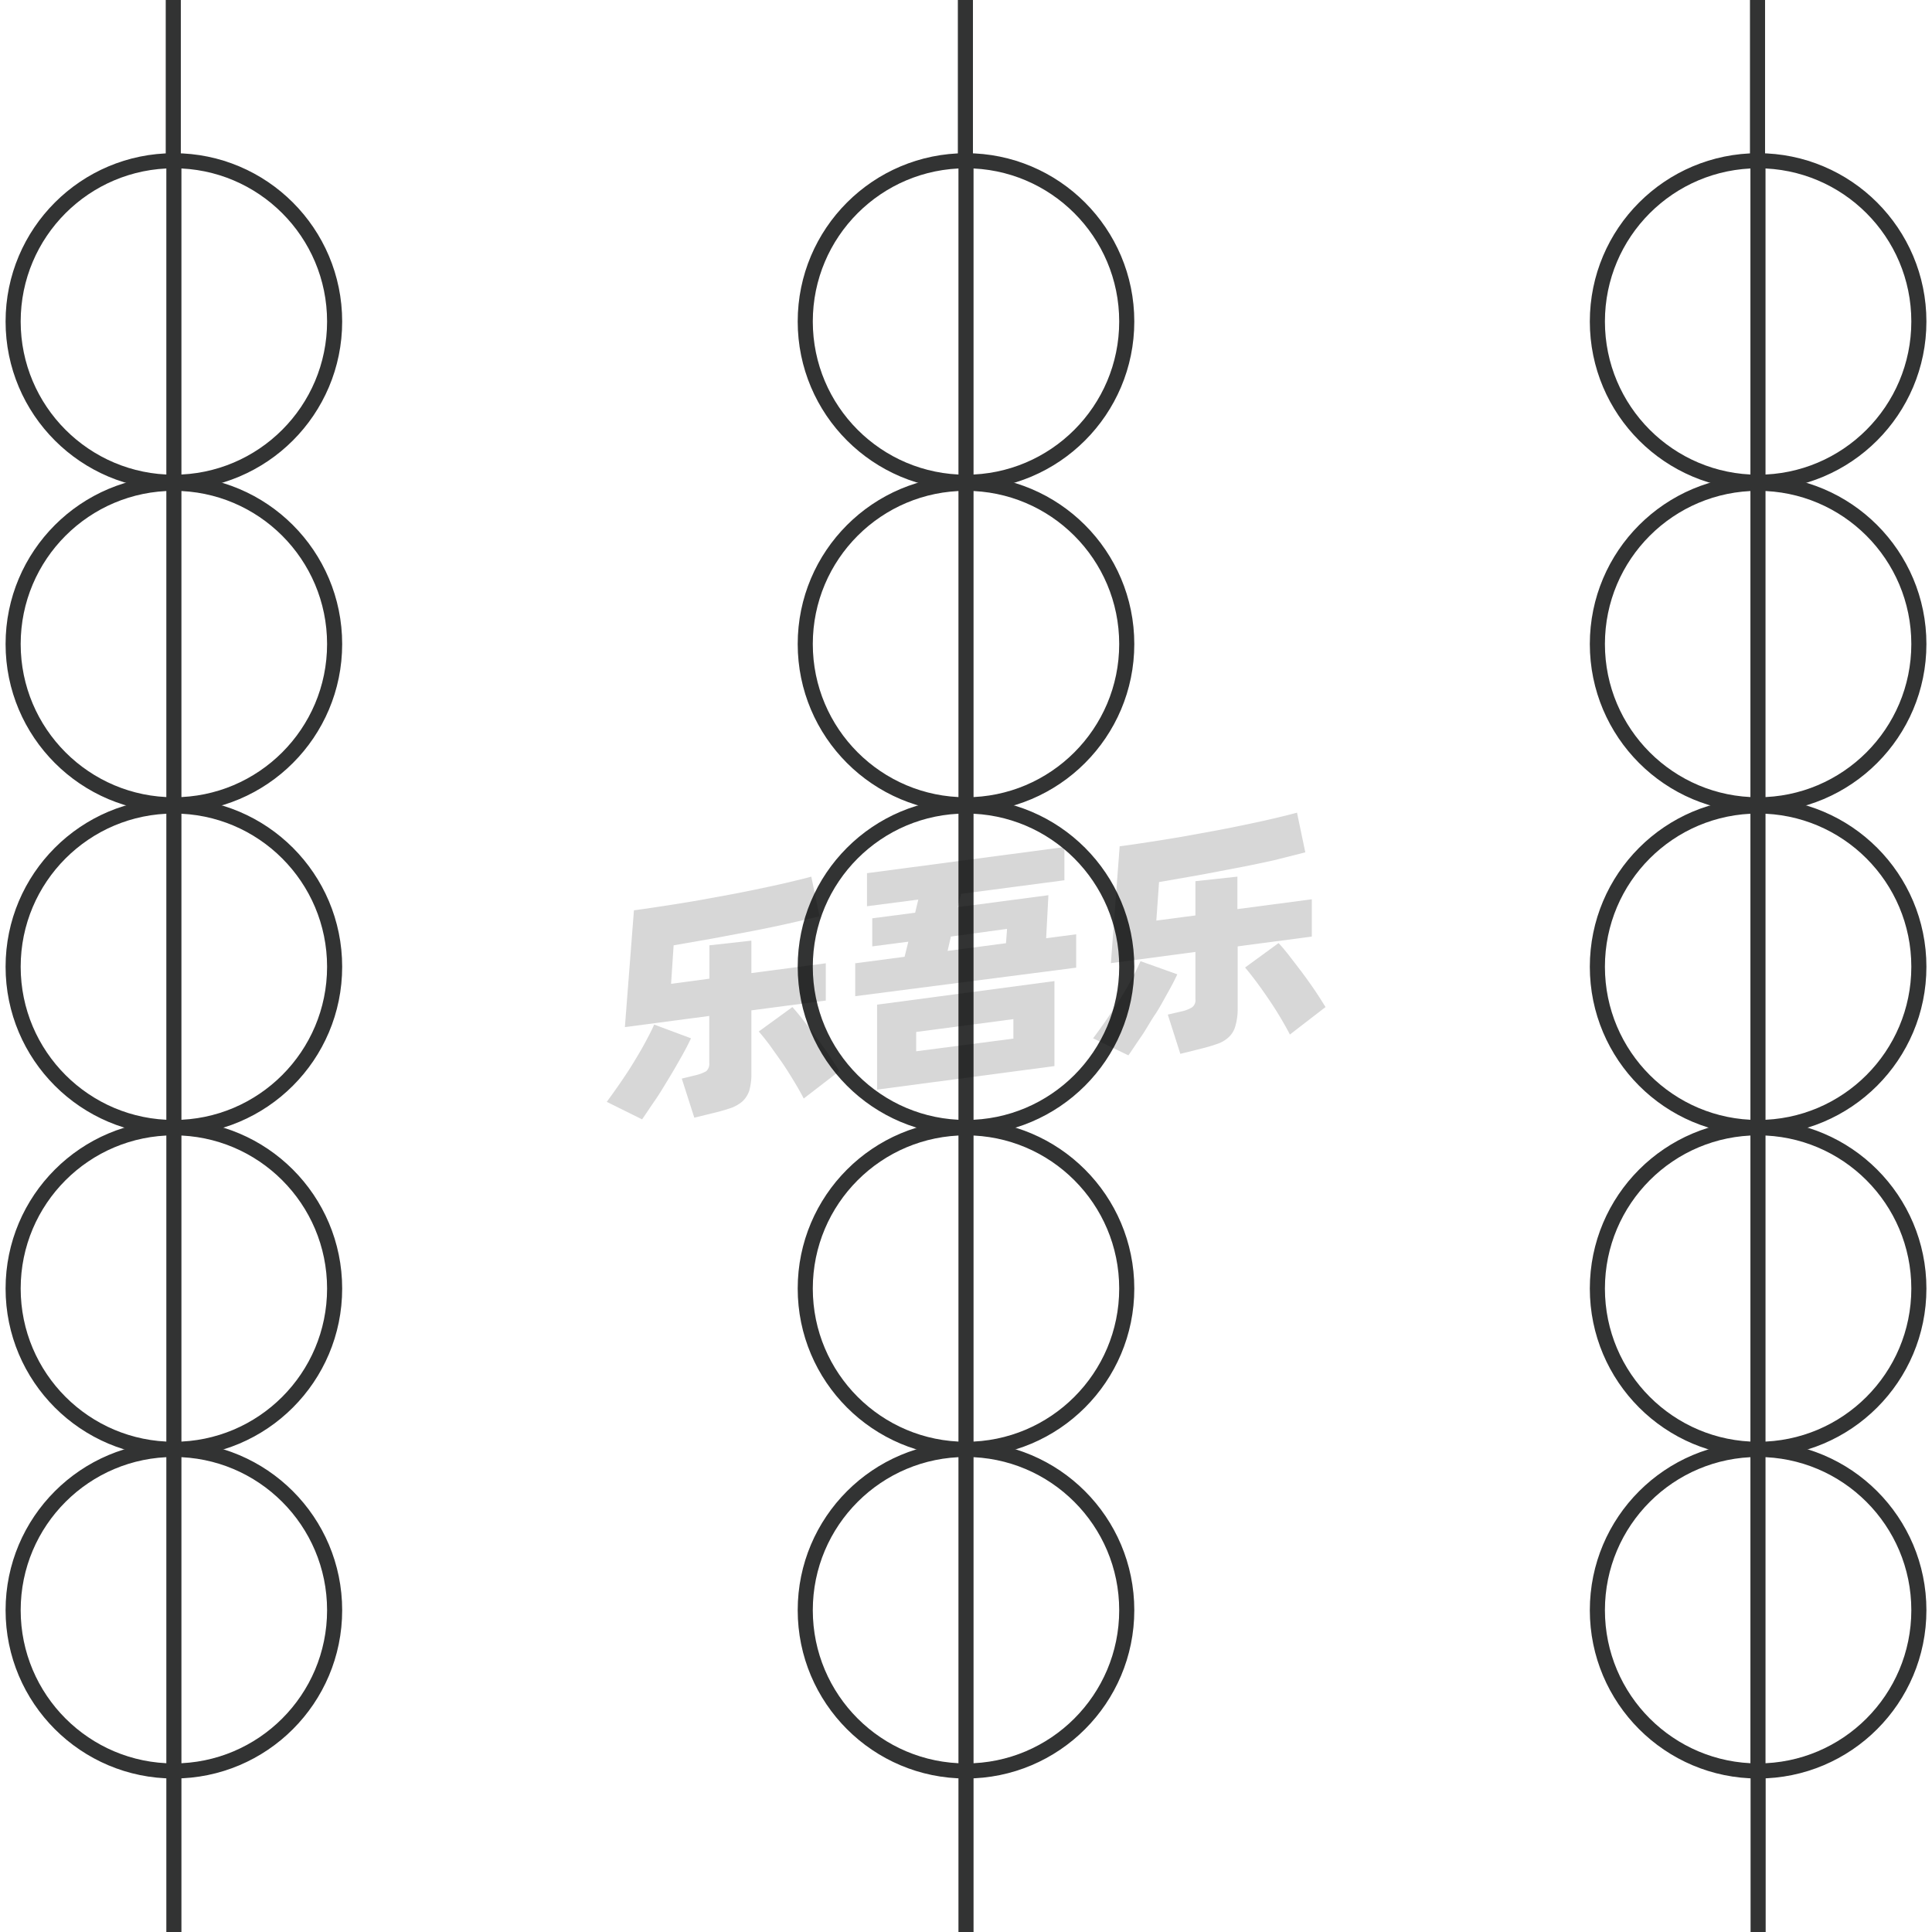 <svg id="图层_2" data-name="图层 2" xmlns="http://www.w3.org/2000/svg" viewBox="0 0 128 128"><defs><style>.cls-1{fill:none;stroke:#323333;stroke-linejoin:round;}.cls-2{opacity:0.16;}</style></defs><title>g</title><g id="运行水电厂"><circle class="cls-1" cx="11.52" cy="21.3" r="10.65"/><circle class="cls-1" cx="11.52" cy="42.67" r="10.65"/><circle class="cls-1" cx="11.52" cy="64.05" r="10.65"/><circle class="cls-1" cx="11.52" cy="85.37" r="10.65"/><circle class="cls-1" cx="11.52" cy="106.68" r="10.65"/><line class="cls-1" x1="11.52" y1="117.35" x2="11.52" y2="128"/><line class="cls-1" x1="11.48" x2="11.48" y2="10.65"/><line class="cls-1" x1="11.52" y1="10.65" x2="11.52" y2="117.33"/><circle class="cls-1" cx="116.48" cy="21.3" r="10.65"/><circle class="cls-1" cx="116.48" cy="42.67" r="10.65"/><circle class="cls-1" cx="116.48" cy="64.05" r="10.65"/><circle class="cls-1" cx="116.48" cy="85.37" r="10.65"/><circle class="cls-1" cx="116.48" cy="106.68" r="10.65"/><line class="cls-1" x1="116.48" y1="117.35" x2="116.48" y2="128"/><line class="cls-1" x1="116.44" x2="116.44" y2="10.65"/><line class="cls-1" x1="116.47" y1="10.65" x2="116.47" y2="117.33"/><circle class="cls-1" cx="64" cy="21.3" r="10.65"/><circle class="cls-1" cx="64" cy="42.67" r="10.65"/><circle class="cls-1" cx="64" cy="64.05" r="10.65"/><circle class="cls-1" cx="64" cy="85.37" r="10.65"/><circle class="cls-1" cx="64" cy="106.68" r="10.65"/><line class="cls-1" x1="64" y1="117.35" x2="64" y2="128"/><line class="cls-1" x1="63.96" x2="63.96" y2="10.65"/><line class="cls-1" x1="64" y1="10.65" x2="64" y2="117.33"/><g class="cls-2"><path d="M45.78,68.79c-.17.37-.39.79-.65,1.25s-.54.95-.84,1.44-.6,1-.9,1.43-.59.88-.85,1.25L40.2,73c.27-.37.56-.77.87-1.22s.61-.9.89-1.36.55-.91.79-1.36.44-.83.59-1.18Zm4-1.85v4.12a4.1,4.1,0,0,1-.13,1.17,1.74,1.74,0,0,1-.45.73,2.42,2.42,0,0,1-.81.46c-.33.11-.73.23-1.21.34L46,74.05l-.83-2.59.9-.22a2.73,2.73,0,0,0,.72-.27.65.65,0,0,0,.2-.55V67.31l-5.59.74L42,60.31c.62-.08,1.28-.18,2-.29s1.4-.22,2.11-.34l2.14-.39c.71-.13,1.4-.27,2.06-.41s1.29-.27,1.87-.41,1.11-.26,1.57-.39l.55,2.63-2.08.48c-.76.17-1.57.34-2.41.5l-2.6.49-2.58.45-.17,2.55L47,64.84V62.63l2.78-.31v2.15l4.93-.65v2.47Zm2.72-.22c.17.19.39.45.65.78s.54.69.83,1.08.58.79.86,1.2.54.81.77,1.18l-2.36,1.82c-.18-.35-.4-.74-.65-1.15s-.51-.83-.79-1.24L51,69.25c-.27-.36-.51-.66-.73-.91Z"/><path d="M71.3,61.9v2.21L56.66,66V63.82l3.27-.43.25-1-2.39.31V60.84l2.84-.37.21-.87-3.4.44V57.85l13.08-1.73v2.2l-6.85.9-.21.88,6-.79-.15,2.85ZM58.11,66.56,69.86,65v5.63L58.11,72.19Zm2.59,3.09,6.44-.84V67.52l-6.44.85ZM62.78,63l3.87-.51.07-.95L63,62.05Z"/><path d="M78,64.55c-.17.37-.39.79-.65,1.25s-.54,1-.84,1.44-.6,1-.9,1.43-.59.88-.85,1.25l-2.34-1.13c.27-.36.56-.76.87-1.21s.61-.9.9-1.36.55-.91.79-1.36.43-.83.58-1.18Zm4-1.85v4.12A4.05,4.05,0,0,1,81.84,68a1.56,1.56,0,0,1-.45.73,2.12,2.12,0,0,1-.8.45c-.33.12-.74.23-1.22.35l-1.17.29-.83-2.6.9-.21a2.17,2.17,0,0,0,.72-.28.6.6,0,0,0,.21-.54V63.07l-5.6.74.58-7.74c.62-.08,1.28-.18,2-.29s1.4-.22,2.11-.34l2.14-.39c.72-.13,1.4-.27,2.07-.41s1.28-.27,1.87-.41,1.1-.26,1.56-.39l.55,2.63L84.38,57c-.77.17-1.57.34-2.42.5s-1.71.33-2.59.49l-2.58.45-.18,2.55,2.59-.34V58.38l2.78-.3v2.15l4.93-.65v2.47Zm2.71-.22q.27.29.66.78l.83,1.08c.29.39.58.79.86,1.2s.53.81.76,1.18l-2.36,1.82c-.18-.35-.4-.74-.65-1.16s-.51-.82-.79-1.23-.54-.78-.81-1.14-.51-.66-.72-.91Z"/></g></g></svg>